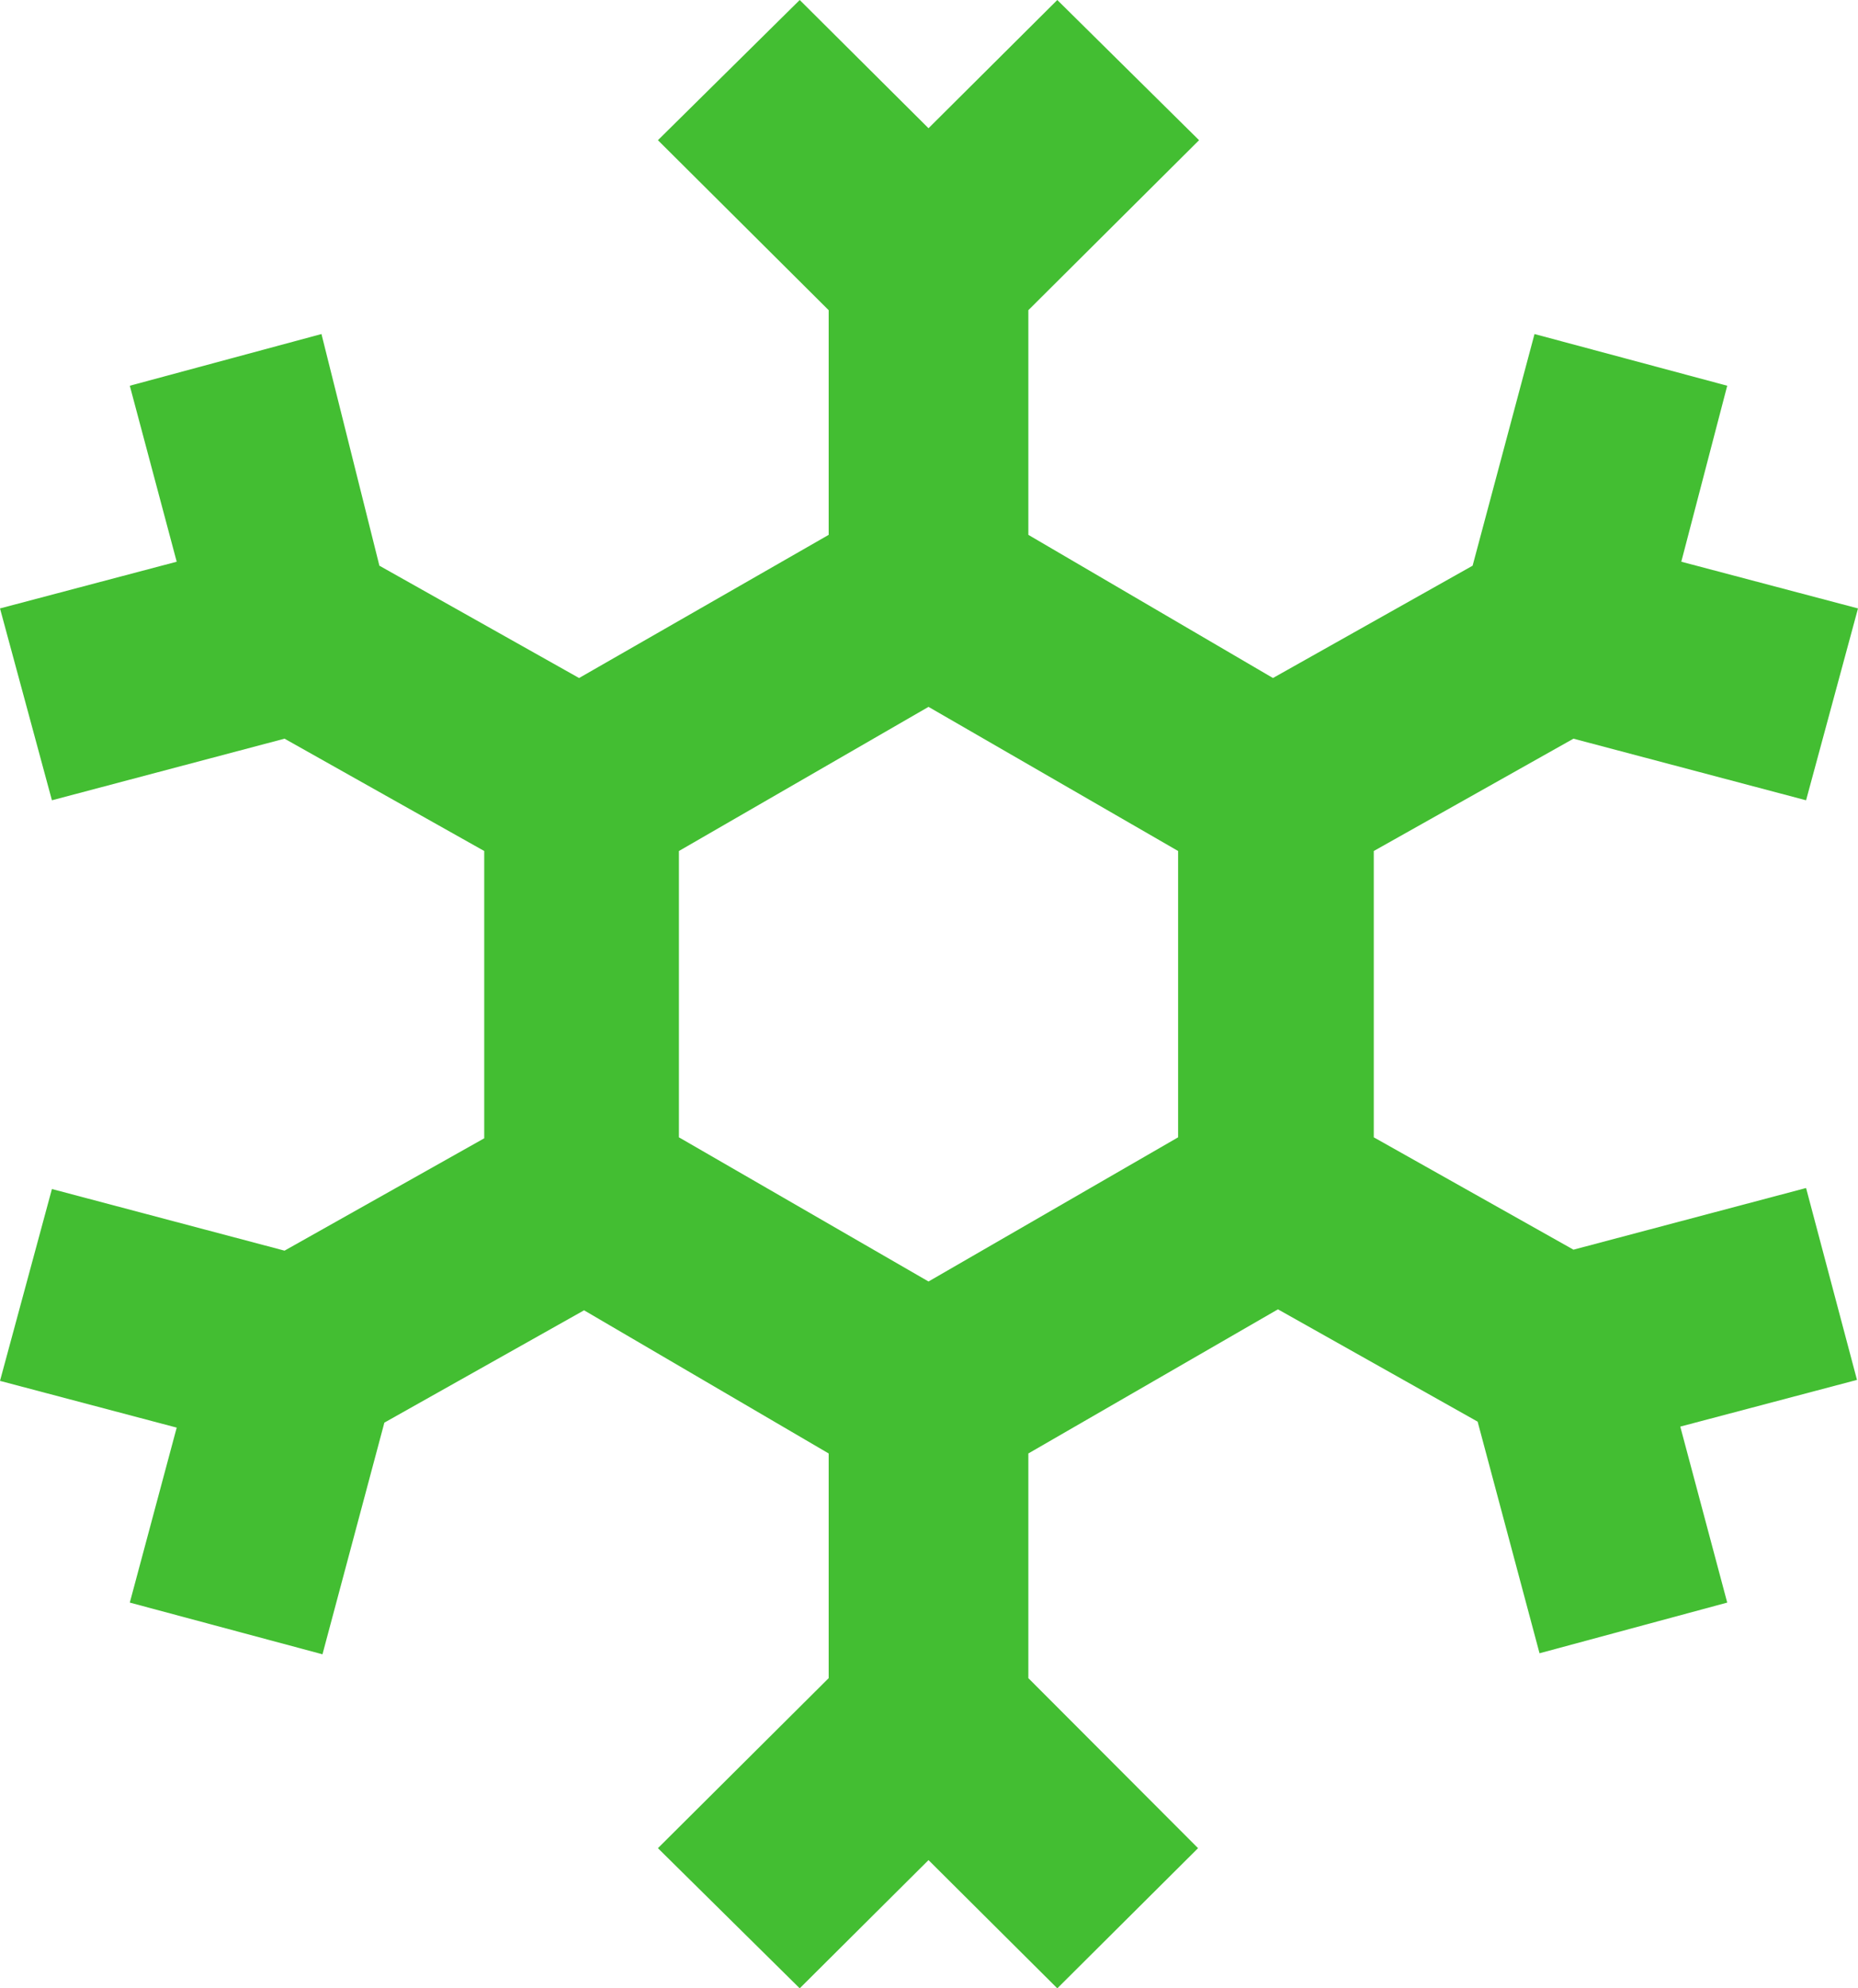 <svg width="57" height="61" viewBox="0 0 57 61" fill="none" xmlns="http://www.w3.org/2000/svg">
<path d="M55.407 36.447L48.271 38.339L42.145 34.892V26.108L48.271 22.662L55.407 24.552L57 18.666L51.579 17.233L52.988 11.834L47.076 10.248L45.177 17.355L39.052 20.801L31.548 16.409V9.516L36.785 4.301L32.436 0L28.485 3.934L24.534 0L20.184 4.301L25.422 9.516V16.409L17.765 20.801L11.639 17.355L9.862 10.248L3.982 11.834L5.421 17.233L0 18.666L1.593 24.552L8.729 22.662L14.855 26.108V34.922L8.729 38.369L1.593 36.478L0 42.364L5.421 43.798L3.982 49.166L9.893 50.752L11.792 43.645L17.918 40.199L25.422 44.591V51.484L20.184 56.7L24.534 61L28.485 57.066L32.436 61L36.754 56.7L31.548 51.484V44.591L39.205 40.169L45.331 43.615L47.23 50.721L52.988 49.166L51.548 43.767L56.969 42.334L55.407 36.447ZM20.828 26.108L28.485 21.686L36.142 26.108V34.892L28.485 39.315L20.828 34.892V26.108Z" fill="#43BE32"/>
</svg>
